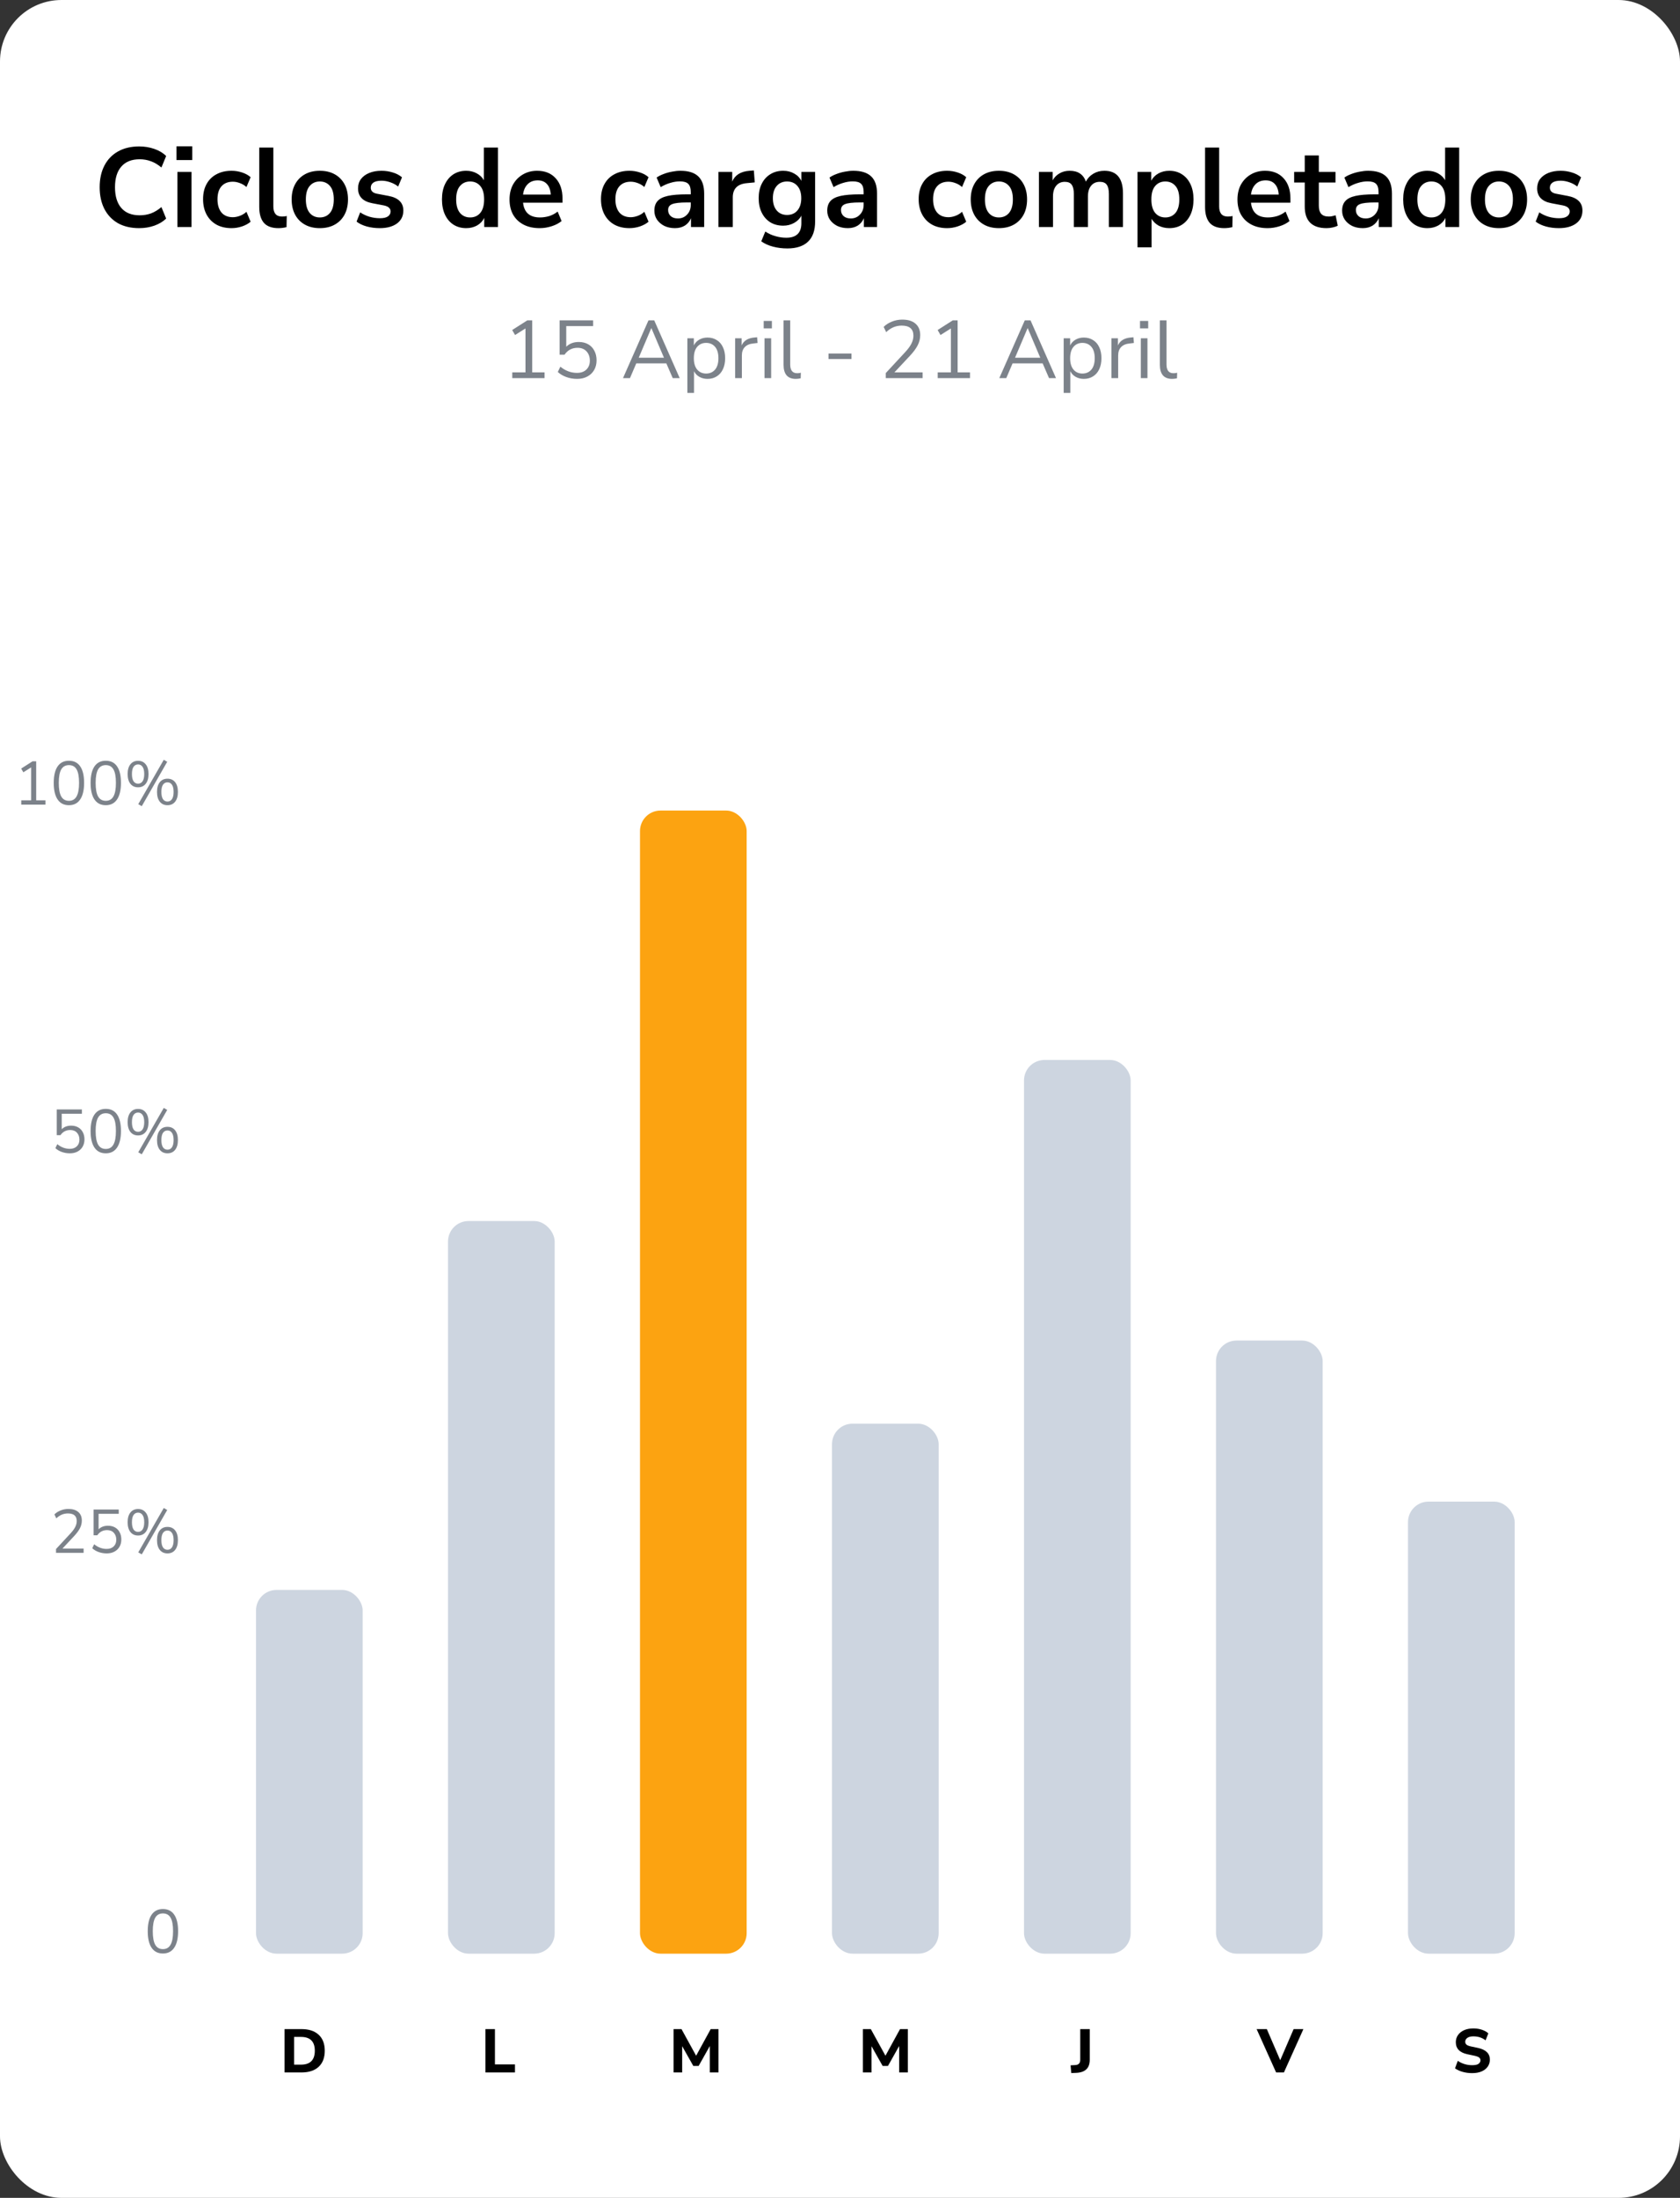 <svg width="328" height="429" viewBox="0 0 328 429" fill="none" xmlns="http://www.w3.org/2000/svg">
<rect x="0" y="0" width="328" height="429" fill="#333333" stroke="none"/>
<rect width="328" height="429" rx="12" fill="white"/>
<path d="M31.808 381.3C30.84 381.3 30.104 380.928 29.6 380.184C29.096 379.44 28.844 378.364 28.844 376.956C28.844 375.54 29.096 374.464 29.6 373.728C30.104 372.992 30.84 372.624 31.808 372.624C32.784 372.624 33.52 372.992 34.016 373.728C34.52 374.456 34.772 375.528 34.772 376.944C34.772 378.36 34.516 379.44 34.004 380.184C33.5 380.928 32.768 381.3 31.808 381.3ZM31.808 380.448C32.48 380.448 32.976 380.164 33.296 379.596C33.624 379.028 33.788 378.144 33.788 376.944C33.788 375.744 33.628 374.868 33.308 374.316C32.988 373.756 32.488 373.476 31.808 373.476C31.136 373.476 30.636 373.756 30.308 374.316C29.988 374.876 29.828 375.752 29.828 376.944C29.828 378.144 29.988 379.028 30.308 379.596C30.636 380.164 31.136 380.448 31.808 380.448Z" fill="#7C828A"/>
<path d="M10.936 303.099V302.355L13.828 299.235C14.236 298.787 14.528 298.379 14.704 298.011C14.888 297.643 14.98 297.267 14.98 296.883C14.98 295.899 14.408 295.407 13.264 295.407C12.408 295.407 11.652 295.727 10.996 296.367L10.624 295.599C10.936 295.279 11.332 295.023 11.812 294.831C12.3 294.631 12.812 294.531 13.348 294.531C14.196 294.531 14.844 294.731 15.292 295.131C15.748 295.523 15.976 296.083 15.976 296.811C15.976 297.315 15.852 297.811 15.604 298.299C15.356 298.779 14.976 299.291 14.464 299.835L12.196 302.259H16.324V303.099H10.936ZM20.832 303.207C20.288 303.207 19.768 303.119 19.272 302.943C18.776 302.767 18.356 302.519 18.012 302.199L18.384 301.419C19.128 302.027 19.94 302.331 20.82 302.331C21.404 302.331 21.864 302.167 22.2 301.839C22.536 301.511 22.704 301.079 22.704 300.543C22.704 299.991 22.544 299.539 22.224 299.187C21.904 298.835 21.464 298.659 20.904 298.659C20.096 298.659 19.46 298.995 18.996 299.667H18.276V294.639H23.184V295.479H19.248V298.503C19.712 298.039 20.324 297.807 21.084 297.807C21.612 297.807 22.072 297.919 22.464 298.143C22.856 298.367 23.156 298.683 23.364 299.091C23.58 299.491 23.688 299.959 23.688 300.495C23.688 301.023 23.572 301.491 23.34 301.899C23.108 302.307 22.776 302.627 22.344 302.859C21.92 303.091 21.416 303.207 20.832 303.207ZM27.679 303.399L26.995 303.003L31.975 294.339L32.647 294.735L27.679 303.399ZM26.959 299.715C26.319 299.715 25.819 299.487 25.459 299.031C25.099 298.575 24.919 297.939 24.919 297.123C24.919 296.307 25.099 295.675 25.459 295.227C25.819 294.771 26.319 294.543 26.959 294.543C27.591 294.543 28.087 294.771 28.447 295.227C28.815 295.675 28.999 296.307 28.999 297.123C28.999 297.939 28.815 298.575 28.447 299.031C28.087 299.487 27.591 299.715 26.959 299.715ZM26.959 299.007C27.327 299.007 27.619 298.851 27.835 298.539C28.051 298.219 28.159 297.747 28.159 297.123C28.159 296.499 28.051 296.031 27.835 295.719C27.619 295.407 27.327 295.251 26.959 295.251C26.583 295.251 26.287 295.407 26.071 295.719C25.863 296.031 25.759 296.499 25.759 297.123C25.759 297.747 25.863 298.219 26.071 298.539C26.287 298.851 26.583 299.007 26.959 299.007ZM32.695 303.207C32.063 303.207 31.563 302.979 31.195 302.523C30.835 302.067 30.655 301.431 30.655 300.615C30.655 299.807 30.835 299.175 31.195 298.719C31.563 298.263 32.063 298.035 32.695 298.035C33.335 298.035 33.835 298.263 34.195 298.719C34.555 299.175 34.735 299.807 34.735 300.615C34.735 301.431 34.555 302.067 34.195 302.523C33.835 302.979 33.335 303.207 32.695 303.207ZM32.695 302.499C33.071 302.499 33.363 302.343 33.571 302.031C33.787 301.711 33.895 301.239 33.895 300.615C33.895 299.991 33.787 299.523 33.571 299.211C33.363 298.899 33.071 298.743 32.695 298.743C32.327 298.743 32.035 298.899 31.819 299.211C31.611 299.523 31.507 299.991 31.507 300.615C31.507 301.247 31.611 301.719 31.819 302.031C32.035 302.343 32.327 302.499 32.695 302.499Z" fill="#7C828A"/>
<path d="M13.636 225.115C13.092 225.115 12.572 225.027 12.076 224.851C11.58 224.675 11.16 224.427 10.816 224.107L11.188 223.327C11.932 223.935 12.744 224.239 13.624 224.239C14.208 224.239 14.668 224.075 15.004 223.747C15.34 223.419 15.508 222.987 15.508 222.451C15.508 221.899 15.348 221.447 15.028 221.095C14.708 220.743 14.268 220.567 13.708 220.567C12.9 220.567 12.264 220.903 11.8 221.575H11.08V216.547H15.988V217.387H12.052V220.411C12.516 219.947 13.128 219.715 13.888 219.715C14.416 219.715 14.876 219.827 15.268 220.051C15.66 220.275 15.96 220.591 16.168 220.999C16.384 221.399 16.492 221.867 16.492 222.403C16.492 222.931 16.376 223.399 16.144 223.807C15.912 224.215 15.58 224.535 15.148 224.767C14.724 224.999 14.22 225.115 13.636 225.115ZM20.652 225.115C19.684 225.115 18.948 224.743 18.444 223.999C17.94 223.255 17.688 222.179 17.688 220.771C17.688 219.355 17.94 218.279 18.444 217.543C18.948 216.807 19.684 216.439 20.652 216.439C21.628 216.439 22.364 216.807 22.86 217.543C23.364 218.271 23.616 219.343 23.616 220.759C23.616 222.175 23.36 223.255 22.848 223.999C22.344 224.743 21.612 225.115 20.652 225.115ZM20.652 224.263C21.324 224.263 21.82 223.979 22.14 223.411C22.468 222.843 22.632 221.959 22.632 220.759C22.632 219.559 22.472 218.683 22.152 218.131C21.832 217.571 21.332 217.291 20.652 217.291C19.98 217.291 19.48 217.571 19.152 218.131C18.832 218.691 18.672 219.567 18.672 220.759C18.672 221.959 18.832 222.843 19.152 223.411C19.48 223.979 19.98 224.263 20.652 224.263ZM27.679 225.307L26.995 224.911L31.975 216.247L32.647 216.643L27.679 225.307ZM26.959 221.623C26.319 221.623 25.819 221.395 25.459 220.939C25.099 220.483 24.919 219.847 24.919 219.031C24.919 218.215 25.099 217.583 25.459 217.135C25.819 216.679 26.319 216.451 26.959 216.451C27.591 216.451 28.087 216.679 28.447 217.135C28.815 217.583 28.999 218.215 28.999 219.031C28.999 219.847 28.815 220.483 28.447 220.939C28.087 221.395 27.591 221.623 26.959 221.623ZM26.959 220.915C27.327 220.915 27.619 220.759 27.835 220.447C28.051 220.127 28.159 219.655 28.159 219.031C28.159 218.407 28.051 217.939 27.835 217.627C27.619 217.315 27.327 217.159 26.959 217.159C26.583 217.159 26.287 217.315 26.071 217.627C25.863 217.939 25.759 218.407 25.759 219.031C25.759 219.655 25.863 220.127 26.071 220.447C26.287 220.759 26.583 220.915 26.959 220.915ZM32.695 225.115C32.063 225.115 31.563 224.887 31.195 224.431C30.835 223.975 30.655 223.339 30.655 222.523C30.655 221.715 30.835 221.083 31.195 220.627C31.563 220.171 32.063 219.943 32.695 219.943C33.335 219.943 33.835 220.171 34.195 220.627C34.555 221.083 34.735 221.715 34.735 222.523C34.735 223.339 34.555 223.975 34.195 224.431C33.835 224.887 33.335 225.115 32.695 225.115ZM32.695 224.407C33.071 224.407 33.363 224.251 33.571 223.939C33.787 223.619 33.895 223.147 33.895 222.523C33.895 221.899 33.787 221.431 33.571 221.119C33.363 220.807 33.071 220.651 32.695 220.651C32.327 220.651 32.035 220.807 31.819 221.119C31.611 221.431 31.507 221.899 31.507 222.523C31.507 223.155 31.611 223.627 31.819 223.939C32.035 224.251 32.327 224.407 32.695 224.407Z" fill="#7C828A"/>
<path d="M4.149 157.057V156.217H6.081V149.785L4.557 150.745L4.137 150.013L6.357 148.597H7.065V156.217H8.877V157.057H4.149ZM13.456 157.165C12.488 157.165 11.752 156.793 11.248 156.049C10.744 155.305 10.492 154.229 10.492 152.821C10.492 151.405 10.744 150.329 11.248 149.593C11.752 148.857 12.488 148.489 13.456 148.489C14.432 148.489 15.168 148.857 15.664 149.593C16.168 150.321 16.42 151.393 16.42 152.809C16.42 154.225 16.164 155.305 15.652 156.049C15.148 156.793 14.416 157.165 13.456 157.165ZM13.456 156.313C14.128 156.313 14.624 156.029 14.944 155.461C15.272 154.893 15.436 154.009 15.436 152.809C15.436 151.609 15.276 150.733 14.956 150.181C14.636 149.621 14.136 149.341 13.456 149.341C12.784 149.341 12.284 149.621 11.956 150.181C11.636 150.741 11.476 151.617 11.476 152.809C11.476 154.009 11.636 154.893 11.956 155.461C12.284 156.029 12.784 156.313 13.456 156.313ZM20.652 157.165C19.684 157.165 18.948 156.793 18.444 156.049C17.94 155.305 17.688 154.229 17.688 152.821C17.688 151.405 17.94 150.329 18.444 149.593C18.948 148.857 19.684 148.489 20.652 148.489C21.628 148.489 22.364 148.857 22.86 149.593C23.364 150.321 23.616 151.393 23.616 152.809C23.616 154.225 23.36 155.305 22.848 156.049C22.344 156.793 21.612 157.165 20.652 157.165ZM20.652 156.313C21.324 156.313 21.82 156.029 22.14 155.461C22.468 154.893 22.632 154.009 22.632 152.809C22.632 151.609 22.472 150.733 22.152 150.181C21.832 149.621 21.332 149.341 20.652 149.341C19.98 149.341 19.48 149.621 19.152 150.181C18.832 150.741 18.672 151.617 18.672 152.809C18.672 154.009 18.832 154.893 19.152 155.461C19.48 156.029 19.98 156.313 20.652 156.313ZM27.679 157.357L26.995 156.961L31.975 148.297L32.647 148.693L27.679 157.357ZM26.959 153.673C26.319 153.673 25.819 153.445 25.459 152.989C25.099 152.533 24.919 151.897 24.919 151.081C24.919 150.265 25.099 149.633 25.459 149.185C25.819 148.729 26.319 148.501 26.959 148.501C27.591 148.501 28.087 148.729 28.447 149.185C28.815 149.633 28.999 150.265 28.999 151.081C28.999 151.897 28.815 152.533 28.447 152.989C28.087 153.445 27.591 153.673 26.959 153.673ZM26.959 152.965C27.327 152.965 27.619 152.809 27.835 152.497C28.051 152.177 28.159 151.705 28.159 151.081C28.159 150.457 28.051 149.989 27.835 149.677C27.619 149.365 27.327 149.209 26.959 149.209C26.583 149.209 26.287 149.365 26.071 149.677C25.863 149.989 25.759 150.457 25.759 151.081C25.759 151.705 25.863 152.177 26.071 152.497C26.287 152.809 26.583 152.965 26.959 152.965ZM32.695 157.165C32.063 157.165 31.563 156.937 31.195 156.481C30.835 156.025 30.655 155.389 30.655 154.573C30.655 153.765 30.835 153.133 31.195 152.677C31.563 152.221 32.063 151.993 32.695 151.993C33.335 151.993 33.835 152.221 34.195 152.677C34.555 153.133 34.735 153.765 34.735 154.573C34.735 155.389 34.555 156.025 34.195 156.481C33.835 156.937 33.335 157.165 32.695 157.165ZM32.695 156.457C33.071 156.457 33.363 156.301 33.571 155.989C33.787 155.669 33.895 155.197 33.895 154.573C33.895 153.949 33.787 153.481 33.571 153.169C33.363 152.857 33.071 152.701 32.695 152.701C32.327 152.701 32.035 152.857 31.819 153.169C31.611 153.481 31.507 153.949 31.507 154.573C31.507 155.205 31.611 155.677 31.819 155.989C32.035 156.301 32.327 156.457 32.695 156.457Z" fill="#7C828A"/>
<path d="M55.558 404.518V396.058H58.87C60.31 396.058 61.426 396.426 62.218 397.162C63.01 397.89 63.406 398.93 63.406 400.282C63.406 401.634 63.01 402.678 62.218 403.414C61.426 404.15 60.31 404.518 58.87 404.518H55.558ZM57.418 402.994H58.762C60.562 402.994 61.462 402.09 61.462 400.282C61.462 398.482 60.562 397.582 58.762 397.582H57.418V402.994Z" fill="black"/>
<path d="M94.771 404.518V396.058H96.631V402.946H100.543V404.518H94.771Z" fill="black"/>
<path d="M131.506 404.518V396.058H133.054L135.91 401.254L138.754 396.058H140.278V404.518H138.586V399.358L136.402 403.246H135.358L133.186 399.394V404.518H131.506Z" fill="black"/>
<path d="M168.471 404.518V396.058H170.019L172.875 401.254L175.719 396.058H177.243V404.518H175.551V399.358L173.367 403.246H172.323L170.151 399.394V404.518H168.471Z" fill="black"/>
<path d="M209.151 404.638L209.019 403.126L209.943 403.078C210.583 403.038 210.903 402.702 210.903 402.07V396.058H212.763V402.046C212.763 403.63 211.923 404.478 210.243 404.59L209.151 404.638Z" fill="black"/>
<path d="M249.145 404.518L245.341 396.058H247.333L249.949 402.13L252.565 396.058H254.473L250.669 404.518H249.145Z" fill="black"/>
<path d="M287.423 404.65C286.759 404.65 286.131 404.566 285.539 404.398C284.955 404.23 284.467 404.002 284.075 403.714L284.615 402.25C284.991 402.514 285.419 402.722 285.899 402.874C286.387 403.026 286.895 403.102 287.423 403.102C287.999 403.102 288.411 403.014 288.659 402.838C288.915 402.654 289.043 402.426 289.043 402.154C289.043 401.922 288.955 401.738 288.779 401.602C288.603 401.466 288.295 401.35 287.855 401.254L286.499 400.966C284.987 400.646 284.231 399.862 284.231 398.614C284.231 398.078 284.375 397.61 284.663 397.21C284.951 396.802 285.351 396.486 285.863 396.262C286.383 396.038 286.983 395.926 287.663 395.926C288.247 395.926 288.795 396.01 289.307 396.178C289.819 396.346 290.243 396.582 290.579 396.886L290.039 398.254C289.383 397.734 288.587 397.474 287.651 397.474C287.147 397.474 286.755 397.574 286.475 397.774C286.203 397.966 286.067 398.218 286.067 398.53C286.067 398.762 286.151 398.95 286.319 399.094C286.487 399.238 286.779 399.354 287.195 399.442L288.551 399.73C290.103 400.066 290.879 400.826 290.879 402.01C290.879 402.538 290.735 403.002 290.447 403.402C290.167 403.794 289.767 404.102 289.247 404.326C288.735 404.542 288.127 404.65 287.423 404.65Z" fill="black"/>
<rect x="274.895" y="293.099" width="20.825" height="88.234" rx="4" fill="#7388A9" fill-opacity="0.353"/>
<rect x="237.41" y="261.66" width="20.825" height="119.674" rx="4" fill="#7388A9" fill-opacity="0.353"/>
<rect x="199.924" y="206.894" width="20.825" height="174.44" rx="4" fill="#7388A9" fill-opacity="0.353"/>
<rect x="162.438" y="277.886" width="20.825" height="103.447" rx="4" fill="#7388A9" fill-opacity="0.353"/>
<rect x="124.952" y="158.213" width="20.825" height="223.121" rx="4" fill="#FCA311"/>
<rect x="87.467" y="238.333" width="20.825" height="143" rx="4" fill="#7388A9" fill-opacity="0.353"/>
<rect x="49.981" y="310.34" width="20.825" height="70.993" rx="4" fill="#7388A9" fill-opacity="0.353"/>
<path d="M100.015 73.808V72.689H102.591V64.112L100.559 65.392L99.999 64.416L102.959 62.529H103.903V72.689H106.319V73.808H100.015ZM112.665 73.953C111.94 73.953 111.246 73.835 110.585 73.6C109.924 73.366 109.364 73.035 108.905 72.609L109.401 71.569C110.393 72.379 111.476 72.784 112.649 72.784C113.428 72.784 114.041 72.566 114.489 72.129C114.937 71.691 115.161 71.115 115.161 70.4C115.161 69.665 114.948 69.062 114.521 68.593C114.094 68.123 113.508 67.888 112.761 67.888C111.684 67.888 110.836 68.337 110.217 69.233H109.257V62.529H115.801V63.648H110.553V67.68C111.172 67.062 111.988 66.752 113.001 66.752C113.705 66.752 114.318 66.902 114.841 67.201C115.364 67.499 115.764 67.921 116.041 68.465C116.329 68.998 116.473 69.622 116.473 70.337C116.473 71.04 116.318 71.665 116.009 72.209C115.7 72.752 115.257 73.179 114.681 73.489C114.116 73.798 113.444 73.953 112.665 73.953ZM121.632 73.808L126.608 62.529H127.728L132.704 73.808H131.344L130.096 70.928H124.224L122.992 73.808H121.632ZM127.152 64.064L124.704 69.825H129.632L127.184 64.064H127.152ZM134.2 76.689V66.032H135.464V67.424C135.699 66.945 136.046 66.571 136.504 66.305C136.974 66.027 137.518 65.888 138.136 65.888C138.83 65.888 139.432 66.054 139.944 66.385C140.467 66.704 140.867 67.168 141.144 67.776C141.432 68.374 141.576 69.088 141.576 69.921C141.576 70.742 141.432 71.457 141.144 72.064C140.867 72.662 140.467 73.126 139.944 73.457C139.432 73.787 138.83 73.953 138.136 73.953C137.539 73.953 137.006 73.819 136.536 73.552C136.067 73.286 135.72 72.918 135.496 72.448V76.689H134.2ZM137.864 72.912C138.59 72.912 139.171 72.656 139.608 72.144C140.046 71.622 140.264 70.88 140.264 69.921C140.264 68.95 140.046 68.209 139.608 67.697C139.171 67.184 138.59 66.928 137.864 66.928C137.139 66.928 136.558 67.184 136.12 67.697C135.683 68.209 135.464 68.95 135.464 69.921C135.464 70.88 135.683 71.622 136.12 72.144C136.558 72.656 137.139 72.912 137.864 72.912ZM143.529 73.808V66.032H144.793V67.424C145.209 66.486 146.062 65.969 147.353 65.873L147.817 65.825L147.913 66.945L147.097 67.04C146.361 67.105 145.801 67.339 145.417 67.745C145.033 68.139 144.841 68.683 144.841 69.376V73.808H143.529ZM149.103 64.097V62.641H150.703V64.097H149.103ZM149.263 73.808V66.032H150.559V73.808H149.263ZM155.366 73.953C154.576 73.953 153.979 73.723 153.574 73.264C153.179 72.795 152.982 72.118 152.982 71.233V62.529H154.278V71.136C154.278 72.278 154.731 72.849 155.638 72.849C155.904 72.849 156.144 72.817 156.358 72.752L156.326 73.841C155.995 73.915 155.675 73.953 155.366 73.953ZM161.761 70.081V69.008H166.241V70.081H161.761ZM172.94 73.808V72.817L176.796 68.656C177.34 68.059 177.729 67.515 177.964 67.025C178.209 66.534 178.332 66.032 178.332 65.52C178.332 64.209 177.569 63.553 176.044 63.553C174.903 63.553 173.895 63.979 173.02 64.832L172.524 63.809C172.94 63.382 173.468 63.041 174.108 62.785C174.759 62.518 175.441 62.385 176.156 62.385C177.287 62.385 178.151 62.651 178.748 63.184C179.356 63.707 179.66 64.454 179.66 65.424C179.66 66.097 179.495 66.758 179.164 67.409C178.833 68.049 178.327 68.731 177.644 69.457L174.62 72.689H180.124V73.808H172.94ZM183.078 73.808V72.689H185.654V64.112L183.622 65.392L183.062 64.416L186.022 62.529H186.966V72.689H189.382V73.808H183.078ZM195.101 73.808L200.077 62.529H201.197L206.173 73.808H204.813L203.565 70.928H197.693L196.461 73.808H195.101ZM200.621 64.064L198.173 69.825H203.101L200.653 64.064H200.621ZM207.669 76.689V66.032H208.933V67.424C209.168 66.945 209.514 66.571 209.973 66.305C210.442 66.027 210.986 65.888 211.605 65.888C212.298 65.888 212.901 66.054 213.413 66.385C213.936 66.704 214.336 67.168 214.613 67.776C214.901 68.374 215.045 69.088 215.045 69.921C215.045 70.742 214.901 71.457 214.613 72.064C214.336 72.662 213.936 73.126 213.413 73.457C212.901 73.787 212.298 73.953 211.605 73.953C211.008 73.953 210.474 73.819 210.005 73.552C209.536 73.286 209.189 72.918 208.965 72.448V76.689H207.669ZM211.333 72.912C212.058 72.912 212.64 72.656 213.077 72.144C213.514 71.622 213.733 70.88 213.733 69.921C213.733 68.95 213.514 68.209 213.077 67.697C212.64 67.184 212.058 66.928 211.333 66.928C210.608 66.928 210.026 67.184 209.589 67.697C209.152 68.209 208.933 68.95 208.933 69.921C208.933 70.88 209.152 71.622 209.589 72.144C210.026 72.656 210.608 72.912 211.333 72.912ZM216.997 73.808V66.032H218.261V67.424C218.677 66.486 219.531 65.969 220.821 65.873L221.285 65.825L221.381 66.945L220.565 67.04C219.829 67.105 219.269 67.339 218.885 67.745C218.501 68.139 218.309 68.683 218.309 69.376V73.808H216.997ZM222.572 64.097V62.641H224.172V64.097H222.572ZM222.732 73.808V66.032H224.028V73.808H222.732ZM228.834 73.953C228.045 73.953 227.448 73.723 227.042 73.264C226.648 72.795 226.45 72.118 226.45 71.233V62.529H227.746V71.136C227.746 72.278 228.2 72.849 229.106 72.849C229.373 72.849 229.613 72.817 229.826 72.752L229.794 73.841C229.464 73.915 229.144 73.953 228.834 73.953Z" fill="#7C828A"/>
<path d="M27.181 44.532C25.568 44.532 24.182 44.209 23.023 43.564C21.88 42.904 21 41.98 20.384 40.792C19.767 39.589 19.459 38.174 19.459 36.546C19.459 34.918 19.767 33.51 20.384 32.322C21 31.134 21.88 30.217 23.023 29.572C24.182 28.912 25.568 28.582 27.181 28.582C28.223 28.582 29.206 28.743 30.13 29.066C31.068 29.389 31.838 29.851 32.44 30.452L31.515 32.696C30.855 32.139 30.181 31.735 29.491 31.486C28.802 31.222 28.061 31.09 27.27 31.09C25.7 31.09 24.505 31.567 23.683 32.52C22.862 33.459 22.451 34.801 22.451 36.546C22.451 38.291 22.862 39.641 23.683 40.594C24.505 41.547 25.7 42.024 27.27 42.024C28.061 42.024 28.802 41.899 29.491 41.65C30.181 41.386 30.855 40.975 31.515 40.418L32.44 42.662C31.838 43.249 31.068 43.711 30.13 44.048C29.206 44.371 28.223 44.532 27.181 44.532ZM34.457 31.244V28.56H37.537V31.244H34.457ZM34.633 44.312V33.554H37.383V44.312H34.633ZM45.212 44.532C44.083 44.532 43.1 44.305 42.264 43.85C41.428 43.381 40.783 42.721 40.328 41.87C39.874 41.019 39.647 40.022 39.647 38.878C39.647 37.734 39.874 36.751 40.328 35.93C40.783 35.094 41.428 34.456 42.264 34.016C43.1 33.561 44.083 33.334 45.212 33.334C45.902 33.334 46.584 33.444 47.258 33.664C47.933 33.884 48.49 34.192 48.931 34.588L48.117 36.502C47.735 36.165 47.303 35.908 46.819 35.732C46.349 35.556 45.895 35.468 45.455 35.468C44.501 35.468 43.761 35.769 43.233 36.37C42.719 36.957 42.462 37.8 42.462 38.9C42.462 39.985 42.719 40.843 43.233 41.474C43.761 42.09 44.501 42.398 45.455 42.398C45.88 42.398 46.334 42.31 46.819 42.134C47.303 41.958 47.735 41.694 48.117 41.342L48.931 43.278C48.49 43.659 47.926 43.967 47.236 44.202C46.562 44.422 45.887 44.532 45.212 44.532ZM54.358 44.532C53.081 44.532 52.136 44.187 51.52 43.498C50.918 42.794 50.617 41.767 50.617 40.418V28.802H53.367V40.286C53.367 41.606 53.925 42.266 55.039 42.266C55.201 42.266 55.362 42.259 55.523 42.244C55.685 42.229 55.839 42.2 55.986 42.156L55.941 44.334C55.413 44.466 54.886 44.532 54.358 44.532ZM62.441 44.532C61.327 44.532 60.359 44.305 59.538 43.85C58.716 43.395 58.078 42.75 57.623 41.914C57.169 41.063 56.941 40.066 56.941 38.922C56.941 37.778 57.169 36.788 57.623 35.952C58.078 35.116 58.716 34.471 59.538 34.016C60.359 33.561 61.327 33.334 62.441 33.334C63.556 33.334 64.524 33.561 65.346 34.016C66.167 34.471 66.805 35.116 67.26 35.952C67.714 36.788 67.942 37.778 67.942 38.922C67.942 40.066 67.714 41.063 67.26 41.914C66.805 42.75 66.167 43.395 65.346 43.85C64.524 44.305 63.556 44.532 62.441 44.532ZM62.441 42.442C63.263 42.442 63.923 42.149 64.421 41.562C64.92 40.961 65.169 40.081 65.169 38.922C65.169 37.749 64.92 36.876 64.421 36.304C63.923 35.717 63.263 35.424 62.441 35.424C61.62 35.424 60.96 35.717 60.462 36.304C59.963 36.876 59.714 37.749 59.714 38.922C59.714 40.081 59.963 40.961 60.462 41.562C60.96 42.149 61.62 42.442 62.441 42.442ZM74.149 44.532C73.24 44.532 72.389 44.422 71.597 44.202C70.805 43.982 70.145 43.667 69.617 43.256L70.321 41.452C70.864 41.819 71.473 42.105 72.147 42.31C72.822 42.501 73.497 42.596 74.171 42.596C74.875 42.596 75.396 42.479 75.733 42.244C76.085 41.995 76.261 41.672 76.261 41.276C76.261 40.66 75.807 40.264 74.897 40.088L72.697 39.67C70.835 39.318 69.903 38.35 69.903 36.766C69.903 36.062 70.094 35.453 70.475 34.94C70.871 34.427 71.414 34.031 72.103 33.752C72.793 33.473 73.585 33.334 74.479 33.334C75.242 33.334 75.975 33.444 76.679 33.664C77.383 33.869 77.985 34.185 78.483 34.61L77.735 36.414C77.31 36.062 76.797 35.783 76.195 35.578C75.609 35.373 75.044 35.27 74.501 35.27C73.783 35.27 73.247 35.395 72.895 35.644C72.558 35.893 72.389 36.223 72.389 36.634C72.389 37.279 72.807 37.675 73.643 37.822L75.843 38.24C76.797 38.416 77.515 38.739 77.999 39.208C78.498 39.677 78.747 40.308 78.747 41.1C78.747 42.171 78.329 43.014 77.493 43.63C76.657 44.231 75.543 44.532 74.149 44.532ZM91.019 44.532C90.081 44.532 89.252 44.305 88.533 43.85C87.829 43.395 87.279 42.75 86.883 41.914C86.487 41.063 86.289 40.066 86.289 38.922C86.289 37.763 86.487 36.773 86.883 35.952C87.279 35.116 87.829 34.471 88.533 34.016C89.252 33.561 90.081 33.334 91.019 33.334C91.782 33.334 92.471 33.503 93.087 33.84C93.703 34.177 94.165 34.625 94.473 35.182V28.802H97.223V44.312H94.539V42.53C94.246 43.146 93.784 43.637 93.153 44.004C92.522 44.356 91.811 44.532 91.019 44.532ZM91.789 42.442C92.611 42.442 93.27 42.149 93.769 41.562C94.268 40.961 94.517 40.081 94.517 38.922C94.517 37.749 94.268 36.876 93.769 36.304C93.27 35.717 92.611 35.424 91.789 35.424C90.968 35.424 90.308 35.717 89.809 36.304C89.311 36.876 89.061 37.749 89.061 38.922C89.061 40.081 89.311 40.961 89.809 41.562C90.308 42.149 90.968 42.442 91.789 42.442ZM105.377 44.532C104.159 44.532 103.111 44.305 102.231 43.85C101.351 43.395 100.669 42.75 100.185 41.914C99.715 41.078 99.481 40.088 99.481 38.944C99.481 37.829 99.708 36.854 100.163 36.018C100.632 35.182 101.27 34.529 102.077 34.06C102.898 33.576 103.829 33.334 104.871 33.334C106.396 33.334 107.599 33.818 108.479 34.786C109.373 35.754 109.821 37.074 109.821 38.746V39.56H102.121C102.326 41.481 103.426 42.442 105.421 42.442C106.022 42.442 106.623 42.354 107.225 42.178C107.826 41.987 108.376 41.694 108.875 41.298L109.645 43.146C109.131 43.571 108.486 43.909 107.709 44.158C106.931 44.407 106.154 44.532 105.377 44.532ZM104.981 35.204C104.174 35.204 103.521 35.453 103.023 35.952C102.524 36.451 102.223 37.125 102.121 37.976H107.533C107.474 37.081 107.225 36.399 106.785 35.93C106.359 35.446 105.758 35.204 104.981 35.204ZM122.9 44.532C121.771 44.532 120.788 44.305 119.952 43.85C119.116 43.381 118.471 42.721 118.016 41.87C117.561 41.019 117.334 40.022 117.334 38.878C117.334 37.734 117.561 36.751 118.016 35.93C118.471 35.094 119.116 34.456 119.952 34.016C120.788 33.561 121.771 33.334 122.9 33.334C123.589 33.334 124.271 33.444 124.946 33.664C125.621 33.884 126.178 34.192 126.618 34.588L125.804 36.502C125.423 36.165 124.99 35.908 124.506 35.732C124.037 35.556 123.582 35.468 123.142 35.468C122.189 35.468 121.448 35.769 120.92 36.37C120.407 36.957 120.15 37.8 120.15 38.9C120.15 39.985 120.407 40.843 120.92 41.474C121.448 42.09 122.189 42.398 123.142 42.398C123.567 42.398 124.022 42.31 124.506 42.134C124.99 41.958 125.423 41.694 125.804 41.342L126.618 43.278C126.178 43.659 125.613 43.967 124.924 44.202C124.249 44.422 123.575 44.532 122.9 44.532ZM131.783 44.532C131.005 44.532 130.309 44.385 129.693 44.092C129.091 43.784 128.615 43.373 128.263 42.86C127.925 42.347 127.757 41.767 127.757 41.122C127.757 40.33 127.962 39.707 128.373 39.252C128.783 38.783 129.451 38.445 130.375 38.24C131.299 38.035 132.538 37.932 134.093 37.932H134.863V37.47C134.863 36.737 134.701 36.209 134.379 35.886C134.056 35.563 133.513 35.402 132.751 35.402C132.149 35.402 131.533 35.497 130.903 35.688C130.272 35.864 129.634 36.143 128.989 36.524L128.197 34.654C128.578 34.39 129.025 34.163 129.539 33.972C130.067 33.767 130.617 33.613 131.189 33.51C131.775 33.393 132.325 33.334 132.839 33.334C134.408 33.334 135.574 33.701 136.337 34.434C137.099 35.153 137.481 36.275 137.481 37.8V44.312H134.907V42.596C134.657 43.197 134.261 43.674 133.719 44.026C133.176 44.363 132.531 44.532 131.783 44.532ZM132.355 42.64C133.073 42.64 133.667 42.391 134.137 41.892C134.621 41.393 134.863 40.763 134.863 40V39.516H134.115C132.736 39.516 131.775 39.626 131.233 39.846C130.705 40.051 130.441 40.433 130.441 40.99C130.441 41.474 130.609 41.87 130.947 42.178C131.284 42.486 131.753 42.64 132.355 42.64ZM140.272 44.312V33.554H142.956V35.446C143.484 34.17 144.613 33.466 146.344 33.334L147.18 33.268L147.356 35.6L145.772 35.754C143.968 35.93 143.066 36.854 143.066 38.526V44.312H140.272ZM153.731 48.492C152.734 48.492 151.795 48.375 150.915 48.14C150.05 47.92 149.287 47.575 148.627 47.106L149.419 45.192C150.035 45.603 150.695 45.903 151.399 46.094C152.103 46.299 152.807 46.402 153.511 46.402C155.476 46.402 156.459 45.456 156.459 43.564V42.09C156.151 42.691 155.674 43.168 155.029 43.52C154.398 43.872 153.694 44.048 152.917 44.048C151.949 44.048 151.106 43.828 150.387 43.388C149.668 42.933 149.111 42.303 148.715 41.496C148.319 40.689 148.121 39.751 148.121 38.68C148.121 37.609 148.319 36.678 148.715 35.886C149.111 35.079 149.668 34.456 150.387 34.016C151.106 33.561 151.949 33.334 152.917 33.334C153.724 33.334 154.442 33.517 155.073 33.884C155.704 34.236 156.166 34.713 156.459 35.314V33.554H159.143V43.234C159.143 44.979 158.681 46.292 157.757 47.172C156.833 48.052 155.491 48.492 153.731 48.492ZM153.665 41.958C154.516 41.958 155.19 41.665 155.689 41.078C156.188 40.491 156.437 39.692 156.437 38.68C156.437 37.668 156.188 36.876 155.689 36.304C155.19 35.717 154.516 35.424 153.665 35.424C152.814 35.424 152.14 35.717 151.641 36.304C151.142 36.876 150.893 37.668 150.893 38.68C150.893 39.692 151.142 40.491 151.641 41.078C152.14 41.665 152.814 41.958 153.665 41.958ZM165.535 44.532C164.757 44.532 164.061 44.385 163.445 44.092C162.843 43.784 162.367 43.373 162.014 42.86C161.677 42.347 161.509 41.767 161.509 41.122C161.509 40.33 161.714 39.707 162.125 39.252C162.535 38.783 163.203 38.445 164.127 38.24C165.051 38.035 166.29 37.932 167.845 37.932H168.615V37.47C168.615 36.737 168.453 36.209 168.131 35.886C167.808 35.563 167.265 35.402 166.503 35.402C165.901 35.402 165.285 35.497 164.655 35.688C164.024 35.864 163.386 36.143 162.741 36.524L161.949 34.654C162.33 34.39 162.777 34.163 163.291 33.972C163.819 33.767 164.369 33.613 164.941 33.51C165.527 33.393 166.077 33.334 166.591 33.334C168.16 33.334 169.326 33.701 170.089 34.434C170.851 35.153 171.233 36.275 171.233 37.8V44.312H168.659V42.596C168.409 43.197 168.013 43.674 167.471 44.026C166.928 44.363 166.283 44.532 165.535 44.532ZM166.107 42.64C166.825 42.64 167.419 42.391 167.889 41.892C168.373 41.393 168.615 40.763 168.615 40V39.516H167.867C166.488 39.516 165.527 39.626 164.985 39.846C164.457 40.051 164.193 40.433 164.193 40.99C164.193 41.474 164.361 41.87 164.699 42.178C165.036 42.486 165.505 42.64 166.107 42.64ZM184.925 44.532C183.796 44.532 182.813 44.305 181.977 43.85C181.141 43.381 180.496 42.721 180.041 41.87C179.587 41.019 179.359 40.022 179.359 38.878C179.359 37.734 179.587 36.751 180.041 35.93C180.496 35.094 181.141 34.456 181.977 34.016C182.813 33.561 183.796 33.334 184.925 33.334C185.615 33.334 186.297 33.444 186.971 33.664C187.646 33.884 188.203 34.192 188.643 34.588L187.829 36.502C187.448 36.165 187.015 35.908 186.531 35.732C186.062 35.556 185.607 35.468 185.167 35.468C184.214 35.468 183.473 35.769 182.945 36.37C182.432 36.957 182.175 37.8 182.175 38.9C182.175 39.985 182.432 40.843 182.945 41.474C183.473 42.09 184.214 42.398 185.167 42.398C185.593 42.398 186.047 42.31 186.531 42.134C187.015 41.958 187.448 41.694 187.829 41.342L188.643 43.278C188.203 43.659 187.639 43.967 186.949 44.202C186.275 44.422 185.6 44.532 184.925 44.532ZM195.022 44.532C193.907 44.532 192.939 44.305 192.118 43.85C191.296 43.395 190.658 42.75 190.204 41.914C189.749 41.063 189.522 40.066 189.522 38.922C189.522 37.778 189.749 36.788 190.204 35.952C190.658 35.116 191.296 34.471 192.118 34.016C192.939 33.561 193.907 33.334 195.022 33.334C196.136 33.334 197.104 33.561 197.926 34.016C198.747 34.471 199.385 35.116 199.84 35.952C200.294 36.788 200.522 37.778 200.522 38.922C200.522 40.066 200.294 41.063 199.84 41.914C199.385 42.75 198.747 43.395 197.926 43.85C197.104 44.305 196.136 44.532 195.022 44.532ZM195.022 42.442C195.843 42.442 196.503 42.149 197.002 41.562C197.5 40.961 197.75 40.081 197.75 38.922C197.75 37.749 197.5 36.876 197.002 36.304C196.503 35.717 195.843 35.424 195.022 35.424C194.2 35.424 193.54 35.717 193.042 36.304C192.543 36.876 192.294 37.749 192.294 38.922C192.294 40.081 192.543 40.961 193.042 41.562C193.54 42.149 194.2 42.442 195.022 42.442ZM202.835 44.312V33.554H205.519V35.204C205.842 34.617 206.289 34.163 206.861 33.84C207.433 33.503 208.093 33.334 208.841 33.334C210.455 33.334 211.511 34.038 212.009 35.446C212.347 34.786 212.831 34.273 213.461 33.906C214.092 33.525 214.811 33.334 215.617 33.334C218.037 33.334 219.247 34.808 219.247 37.756V44.312H216.497V37.866C216.497 37.045 216.358 36.443 216.079 36.062C215.815 35.681 215.361 35.49 214.715 35.49C213.997 35.49 213.432 35.747 213.021 36.26C212.611 36.759 212.405 37.455 212.405 38.35V44.312H209.655V37.866C209.655 37.045 209.516 36.443 209.237 36.062C208.973 35.681 208.526 35.49 207.895 35.49C207.177 35.49 206.612 35.747 206.201 36.26C205.791 36.759 205.585 37.455 205.585 38.35V44.312H202.835ZM222.084 48.272V33.554H224.768V35.27C225.076 34.683 225.538 34.214 226.154 33.862C226.785 33.51 227.496 33.334 228.288 33.334C229.227 33.334 230.048 33.561 230.752 34.016C231.471 34.471 232.028 35.116 232.424 35.952C232.82 36.773 233.018 37.763 233.018 38.922C233.018 40.066 232.82 41.063 232.424 41.914C232.028 42.75 231.478 43.395 230.774 43.85C230.07 44.305 229.242 44.532 228.288 44.532C227.526 44.532 226.836 44.371 226.22 44.048C225.619 43.711 225.157 43.263 224.834 42.706V48.272H222.084ZM227.518 42.442C228.34 42.442 229 42.149 229.498 41.562C229.997 40.961 230.246 40.081 230.246 38.922C230.246 37.749 229.997 36.876 229.498 36.304C229 35.717 228.34 35.424 227.518 35.424C226.697 35.424 226.037 35.717 225.538 36.304C225.04 36.876 224.79 37.749 224.79 38.922C224.79 40.081 225.04 40.961 225.538 41.562C226.037 42.149 226.697 42.442 227.518 42.442ZM239.016 44.532C237.74 44.532 236.794 44.187 236.178 43.498C235.576 42.794 235.276 41.767 235.276 40.418V28.802H238.026V40.286C238.026 41.606 238.583 42.266 239.698 42.266C239.859 42.266 240.02 42.259 240.182 42.244C240.343 42.229 240.497 42.2 240.644 42.156L240.6 44.334C240.072 44.466 239.544 44.532 239.016 44.532ZM247.496 44.532C246.278 44.532 245.23 44.305 244.35 43.85C243.47 43.395 242.788 42.75 242.304 41.914C241.834 41.078 241.6 40.088 241.6 38.944C241.6 37.829 241.827 36.854 242.282 36.018C242.751 35.182 243.389 34.529 244.196 34.06C245.017 33.576 245.948 33.334 246.99 33.334C248.515 33.334 249.718 33.818 250.598 34.786C251.492 35.754 251.94 37.074 251.94 38.746V39.56H244.24C244.445 41.481 245.545 42.442 247.54 42.442C248.141 42.442 248.742 42.354 249.344 42.178C249.945 41.987 250.495 41.694 250.994 41.298L251.764 43.146C251.25 43.571 250.605 43.909 249.828 44.158C249.05 44.407 248.273 44.532 247.496 44.532ZM247.1 35.204C246.293 35.204 245.64 35.453 245.142 35.952C244.643 36.451 244.342 37.125 244.24 37.976H249.652C249.593 37.081 249.344 36.399 248.904 35.93C248.478 35.446 247.877 35.204 247.1 35.204ZM259.003 44.532C256.157 44.532 254.735 43.124 254.735 40.308V35.622H252.667V33.554H254.735V30.342H257.485V33.554H260.741V35.622H257.485V40.154C257.485 40.858 257.639 41.386 257.947 41.738C258.255 42.09 258.753 42.266 259.443 42.266C259.648 42.266 259.861 42.244 260.081 42.2C260.301 42.141 260.528 42.083 260.763 42.024L261.181 44.048C260.917 44.195 260.579 44.312 260.169 44.4C259.773 44.488 259.384 44.532 259.003 44.532ZM266.06 44.532C265.283 44.532 264.586 44.385 263.97 44.092C263.369 43.784 262.892 43.373 262.54 42.86C262.203 42.347 262.034 41.767 262.034 41.122C262.034 40.33 262.239 39.707 262.65 39.252C263.061 38.783 263.728 38.445 264.652 38.24C265.576 38.035 266.815 37.932 268.37 37.932H269.14V37.47C269.14 36.737 268.979 36.209 268.656 35.886C268.333 35.563 267.791 35.402 267.028 35.402C266.427 35.402 265.811 35.497 265.18 35.688C264.549 35.864 263.911 36.143 263.266 36.524L262.474 34.654C262.855 34.39 263.303 34.163 263.816 33.972C264.344 33.767 264.894 33.613 265.466 33.51C266.053 33.393 266.603 33.334 267.116 33.334C268.685 33.334 269.851 33.701 270.614 34.434C271.377 35.153 271.758 36.275 271.758 37.8V44.312H269.184V42.596C268.935 43.197 268.539 43.674 267.996 44.026C267.453 44.363 266.808 44.532 266.06 44.532ZM266.632 42.64C267.351 42.64 267.945 42.391 268.414 41.892C268.898 41.393 269.14 40.763 269.14 40V39.516H268.392C267.013 39.516 266.053 39.626 265.51 39.846C264.982 40.051 264.718 40.433 264.718 40.99C264.718 41.474 264.887 41.87 265.224 42.178C265.561 42.486 266.031 42.64 266.632 42.64ZM278.685 44.532C277.746 44.532 276.918 44.305 276.199 43.85C275.495 43.395 274.945 42.75 274.549 41.914C274.153 41.063 273.955 40.066 273.955 38.922C273.955 37.763 274.153 36.773 274.549 35.952C274.945 35.116 275.495 34.471 276.199 34.016C276.918 33.561 277.746 33.334 278.685 33.334C279.448 33.334 280.137 33.503 280.753 33.84C281.369 34.177 281.831 34.625 282.139 35.182V28.802H284.889V44.312H282.205V42.53C281.912 43.146 281.45 43.637 280.819 44.004C280.188 44.356 279.477 44.532 278.685 44.532ZM279.455 42.442C280.276 42.442 280.936 42.149 281.435 41.562C281.934 40.961 282.183 40.081 282.183 38.922C282.183 37.749 281.934 36.876 281.435 36.304C280.936 35.717 280.276 35.424 279.455 35.424C278.634 35.424 277.974 35.717 277.475 36.304C276.976 36.876 276.727 37.749 276.727 38.922C276.727 40.081 276.976 40.961 277.475 41.562C277.974 42.149 278.634 42.442 279.455 42.442ZM292.647 44.532C291.532 44.532 290.564 44.305 289.743 43.85C288.921 43.395 288.283 42.75 287.829 41.914C287.374 41.063 287.147 40.066 287.147 38.922C287.147 37.778 287.374 36.788 287.829 35.952C288.283 35.116 288.921 34.471 289.743 34.016C290.564 33.561 291.532 33.334 292.647 33.334C293.761 33.334 294.729 33.561 295.551 34.016C296.372 34.471 297.01 35.116 297.465 35.952C297.919 36.788 298.147 37.778 298.147 38.922C298.147 40.066 297.919 41.063 297.465 41.914C297.01 42.75 296.372 43.395 295.551 43.85C294.729 44.305 293.761 44.532 292.647 44.532ZM292.647 42.442C293.468 42.442 294.128 42.149 294.627 41.562C295.125 40.961 295.375 40.081 295.375 38.922C295.375 37.749 295.125 36.876 294.627 36.304C294.128 35.717 293.468 35.424 292.647 35.424C291.825 35.424 291.165 35.717 290.667 36.304C290.168 36.876 289.919 37.749 289.919 38.922C289.919 40.081 290.168 40.961 290.667 41.562C291.165 42.149 291.825 42.442 292.647 42.442ZM304.354 44.532C303.445 44.532 302.594 44.422 301.802 44.202C301.01 43.982 300.35 43.667 299.822 43.256L300.526 41.452C301.069 41.819 301.678 42.105 302.352 42.31C303.027 42.501 303.702 42.596 304.376 42.596C305.08 42.596 305.601 42.479 305.938 42.244C306.29 41.995 306.466 41.672 306.466 41.276C306.466 40.66 306.012 40.264 305.102 40.088L302.902 39.67C301.04 39.318 300.108 38.35 300.108 36.766C300.108 36.062 300.299 35.453 300.68 34.94C301.076 34.427 301.619 34.031 302.308 33.752C302.998 33.473 303.79 33.334 304.684 33.334C305.447 33.334 306.18 33.444 306.884 33.664C307.588 33.869 308.19 34.185 308.688 34.61L307.94 36.414C307.515 36.062 307.002 35.783 306.4 35.578C305.814 35.373 305.249 35.27 304.706 35.27C303.988 35.27 303.452 35.395 303.1 35.644C302.763 35.893 302.594 36.223 302.594 36.634C302.594 37.279 303.012 37.675 303.848 37.822L306.048 38.24C307.002 38.416 307.72 38.739 308.204 39.208C308.703 39.677 308.952 40.308 308.952 41.1C308.952 42.171 308.534 43.014 307.698 43.63C306.862 44.231 305.748 44.532 304.354 44.532Z" fill="black"/>
</svg>
